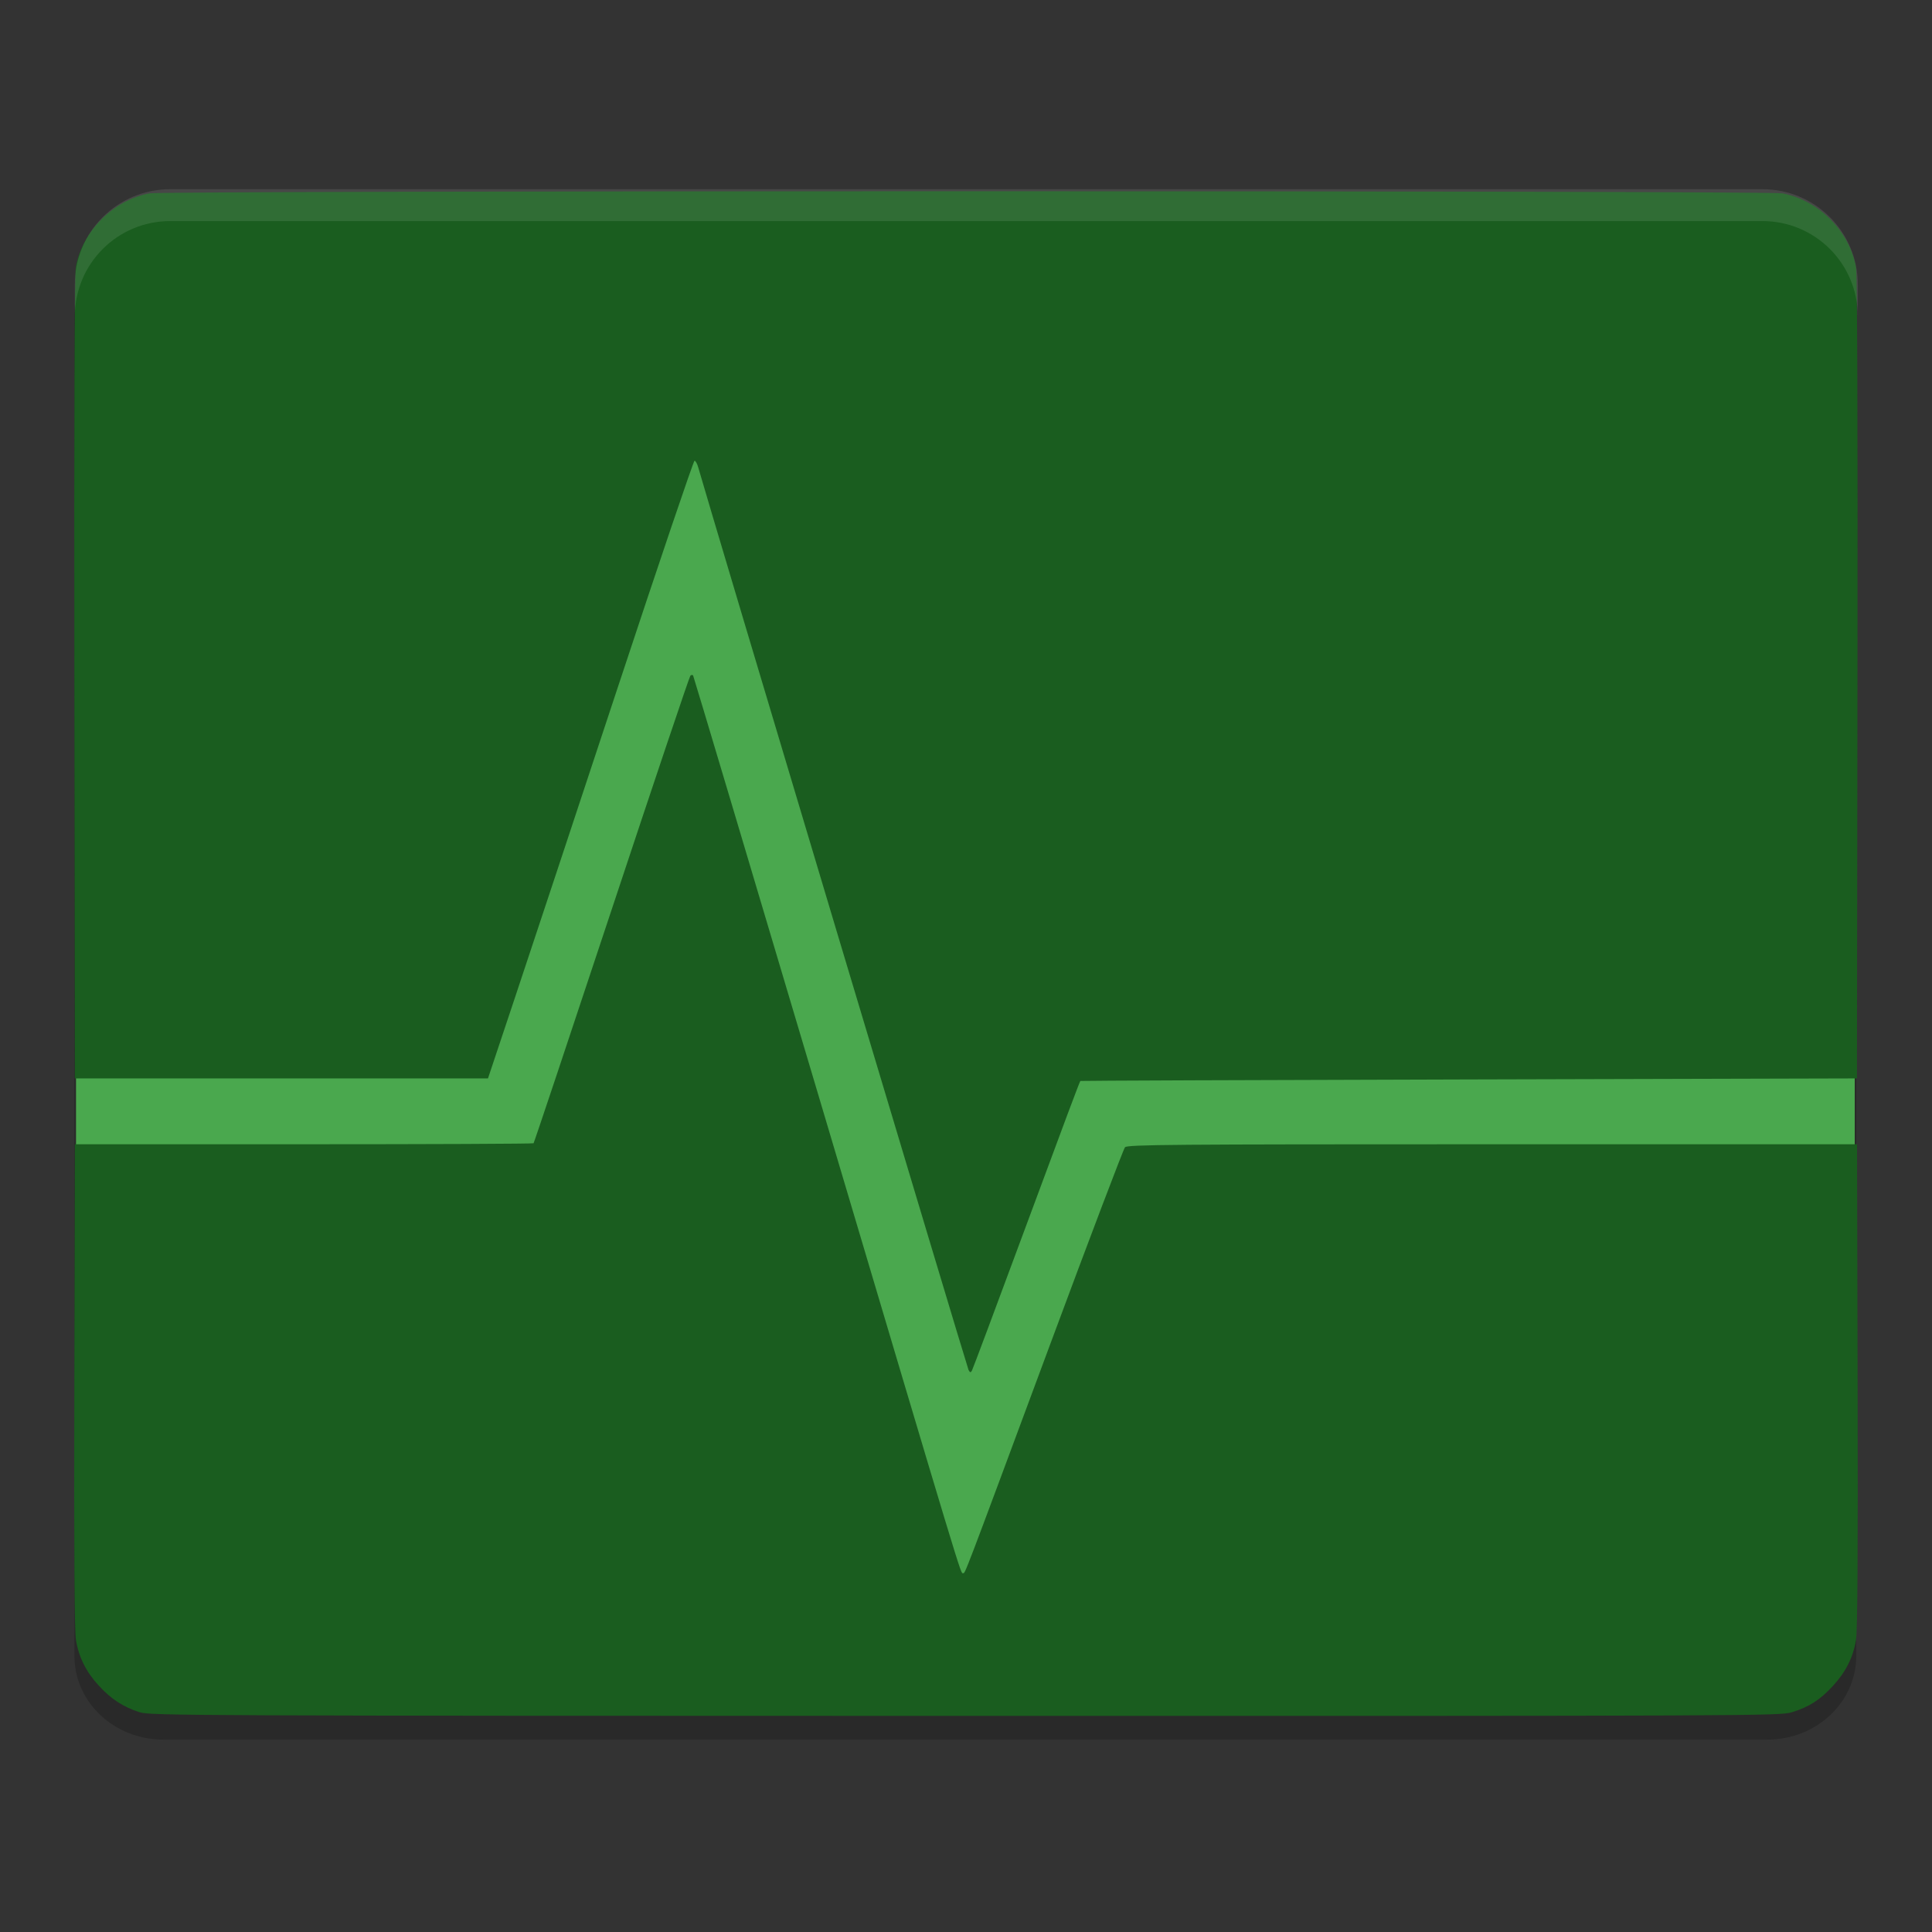 <svg width="64" height="64" version="1" xmlns="http://www.w3.org/2000/svg">
 <rect width="100%" height="100%" fill="#333333" stroke="none"/>
 <g transform="translate(-167.797,-3.754)">
  <g transform="translate(167.797,3.381)">
   <path d="m5.416 8c-1.635 0-2.951 1.239-2.951 2.778v44.444c0 1.539 1.316 2.778 2.951 2.778h53.124c1.635 0 2.951-1.239 2.951-2.778v-44.444c0-1.539-1.316-2.778-2.951-2.778z" style="opacity:.2"/>
   <rect x="10.562" y="11.685" width="42.875" height="41.375" style="fill:#4aa84e;stroke:#4aa84e"/>
   <rect x="2.542" y="35.913" width="58.875" height="2.484" style="fill:#4aa84e;stroke-width:.048;stroke:#4aa84e"/>
   <path d="m4.628 57.094c-0.538-0.172-0.941-0.433-1.345-0.87-0.427-0.462-0.668-0.939-0.767-1.522-0.05-0.297-0.067-2.854-0.054-8.425l0.019-7.999h7.581c4.169 0 7.595-0.015 7.613-0.033 0.018-0.018 1.18-3.497 2.584-7.731 1.403-4.234 2.578-7.725 2.61-7.757 0.032-0.032 0.074-0.034 0.092-0.004 0.018 0.03 1.895 6.318 4.171 13.971 4.829 16.243 4.686 15.769 4.769 15.762 0.079-0.007-0.065 0.37 2.881-7.564 1.316-3.545 2.435-6.49 2.485-6.545 0.081-0.087 1.519-0.099 12.171-0.099h12.079l0.019 7.999c0.013 5.571-0.003 8.129-0.054 8.425-0.099 0.586-0.34 1.061-0.774 1.53-0.422 0.456-0.78 0.685-1.347 0.861-0.389 0.121-1.134 0.124-27.384 0.121-25.593-0.003-27.002-0.009-27.348-0.12zm27.452-11.352c-0.049-0.094-8.616-28.698-8.952-29.892-0.033-0.118-0.088-0.215-0.121-0.215-0.033 0-1.179 3.384-2.546 7.52-1.367 4.136-2.893 8.74-3.391 10.231l-0.905 2.711h-13.685l-0.017-13.255c-0.011-8.599 0.006-13.383 0.049-13.619 0.217-1.197 1.234-2.216 2.439-2.445 0.495-0.094 53.598-0.094 54.092 0 1.206 0.229 2.222 1.248 2.439 2.445 0.043 0.236 0.06 5.019 0.049 13.619l-0.017 13.255-12.858 0.034c-7.072 0.018-12.863 0.041-12.868 0.05-0.043 0.073-0.456 1.177-1.887 5.04-0.909 2.454-1.676 4.504-1.705 4.556-0.042 0.075-0.064 0.069-0.118-0.033z" style="fill:#1a5d1f"/>
  </g>
  <path d="m173.439 10.021c-1.753 0-3.164 1.412-3.164 3.167v1.056c0-1.754 1.411-3.167 3.164-3.167h52.737c1.753 0 3.164 1.412 3.164 3.167v-1.056c0-1.754-1.411-3.167-3.164-3.167z" style="fill:#ffffff;opacity:.1"/>
 </g>
</svg>
